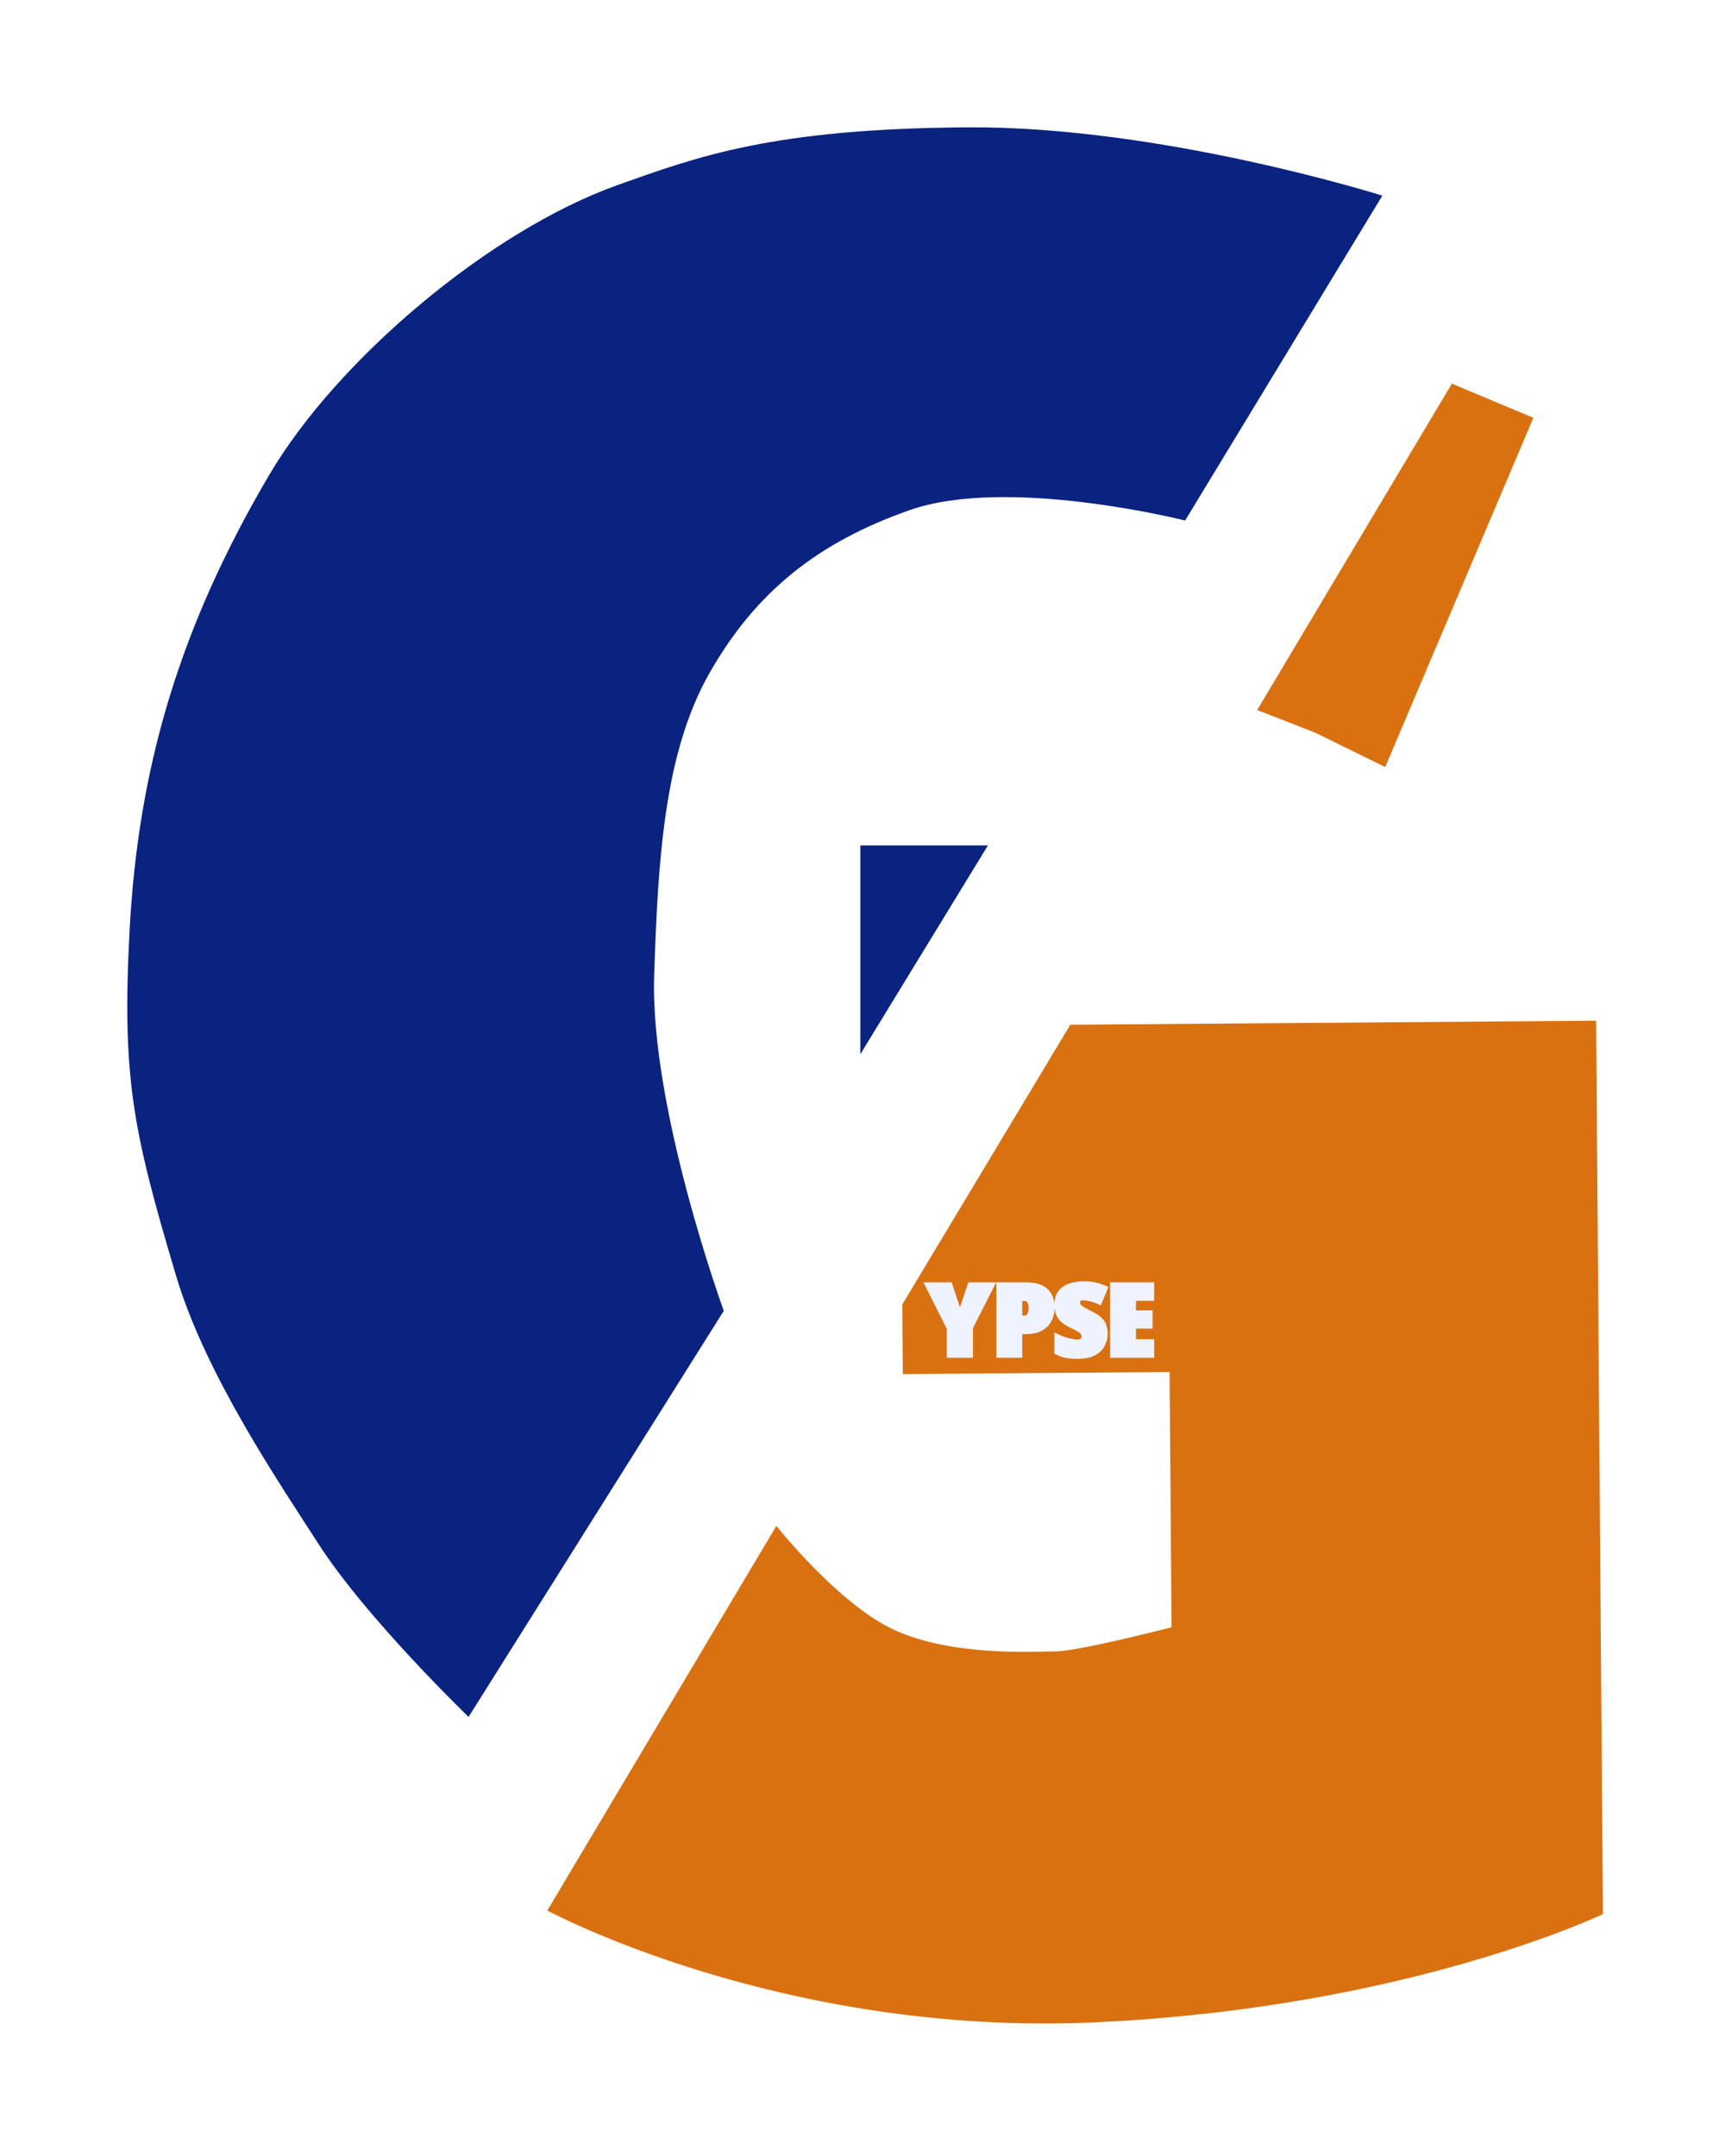 <svg width="204" height="254" viewBox="0 0 204 254" fill="none" xmlns="http://www.w3.org/2000/svg">
<g filter="url(#filter0_d_819_146)">
<path d="M175.708 37.228L166.108 33.2L143.16 71.653L150.016 74.335L158.249 78.374L175.708 37.228Z" fill="#D97111"/>
<path d="M183.906 213.519L183.105 108.261L121.138 108.732L101.335 141.693L101.397 149.895L132.838 149.655L133.067 179.729C133.067 179.729 122.152 182.546 119.418 182.567C116.684 182.588 107.099 183.177 100.259 179.979C93.753 176.937 86.496 167.78 86.496 167.78L59.499 213.099C59.499 213.099 86.953 227.928 123.852 226.28C160.75 224.632 183.906 213.519 183.906 213.519Z" fill="#D97111"/>
<path d="M112.4 139.086L109.664 144.484L109.664 147.973L106.581 147.973L106.581 144.574L103.829 139.086L107.152 139.086L108.13 142.018L109.122 139.086L112.4 139.086ZM115.804 139.086C117.057 139.086 117.949 139.356 118.48 139.898C119.022 140.439 119.292 141.166 119.292 142.078C119.292 142.469 119.227 142.85 119.097 143.221C118.976 143.592 118.781 143.928 118.51 144.228C118.24 144.519 117.889 144.755 117.458 144.935C117.027 145.106 116.51 145.191 115.909 145.191L115.473 145.191L115.473 147.973L112.42 147.973L112.42 139.086L115.804 139.086ZM115.834 142.995C115.914 142.995 115.999 142.92 116.089 142.77C116.179 142.609 116.225 142.409 116.225 142.168C116.225 141.918 116.19 141.707 116.119 141.537C116.049 141.366 115.939 141.281 115.789 141.281L115.473 141.281L115.473 142.995L115.834 142.995ZM125.54 145.176C125.54 145.647 125.424 146.108 125.194 146.559C124.973 147.01 124.602 147.381 124.081 147.672C123.57 147.953 122.873 148.093 121.991 148.093C121.56 148.093 121.194 148.073 120.893 148.033C120.602 148.003 120.332 147.943 120.081 147.852C119.841 147.762 119.565 147.642 119.254 147.491L119.254 144.98C119.765 145.251 120.272 145.461 120.773 145.612C121.274 145.752 121.695 145.822 122.036 145.822C122.236 145.822 122.357 145.782 122.397 145.702C122.437 145.622 122.457 145.532 122.457 145.431C122.457 145.331 122.427 145.246 122.367 145.176C122.317 145.095 122.201 145 122.021 144.89C121.84 144.78 121.57 144.639 121.209 144.469C120.778 144.258 120.417 144.038 120.126 143.807C119.846 143.567 119.63 143.276 119.48 142.935C119.339 142.594 119.269 142.163 119.269 141.642C119.269 141.05 119.409 140.559 119.69 140.168C119.981 139.767 120.387 139.466 120.908 139.266C121.429 139.065 122.041 138.965 122.743 138.965C123.394 138.965 123.961 139.04 124.442 139.191C124.923 139.331 125.319 139.482 125.63 139.642L124.728 141.807C124.367 141.627 124.001 141.482 123.63 141.371C123.259 141.261 122.933 141.206 122.653 141.206C122.462 141.206 122.352 141.241 122.322 141.311C122.302 141.381 122.292 141.451 122.292 141.522C122.292 141.592 122.327 141.667 122.397 141.747C122.467 141.827 122.607 141.933 122.818 142.063C123.038 142.183 123.364 142.354 123.795 142.574C124.196 142.775 124.522 142.99 124.773 143.221C125.033 143.451 125.224 143.722 125.344 144.033C125.475 144.344 125.54 144.725 125.54 145.176ZM125.822 139.086L131.025 139.086L131.025 141.266L128.874 141.266L128.874 142.394L130.829 142.394L130.829 144.544L128.874 144.544L128.874 145.792L131.025 145.792L131.025 147.973L125.822 147.973L125.822 139.086Z" fill="#EFF2FF"/>
<path d="M111.429 87.606H96.391V112.212L111.429 87.606Z" fill="#0A2380"/>
<path d="M109.006 3.002C131.934 2.848 157.908 11.051 157.908 11.051L134.668 49.328C134.668 49.328 113.752 44.035 102.171 48.114C91.394 51.91 84.11 57.681 78.641 67.251C73.174 76.82 72.549 89.716 72.096 102.796C71.551 118.497 80.298 142.44 80.298 142.44L50.223 190.286C50.223 190.286 38.174 178.7 32.452 169.781C28.065 162.943 19.237 150.027 15.758 138.337C10.696 121.328 9.32 115.045 10.29 97.326C11.345 78.033 16.326 61.651 26.694 44.011C34.737 30.327 52.757 15.174 67.705 9.835C77.275 6.418 86.077 3.156 109.006 3.002Z" fill="#0A2380"/>
</g>
<defs>
<filter id="filter0_d_819_146" x="0" y="0" width="203.906" height="253.408" filterUnits="userSpaceOnUse" color-interpolation-filters="sRGB">
<feFlood flood-opacity="0" result="BackgroundImageFix"/>
<feColorMatrix in="SourceAlpha" type="matrix" values="0 0 0 0 0 0 0 0 0 0 0 0 0 0 0 0 0 0 127 0" result="hardAlpha"/>
<feOffset dx="5" dy="12"/>
<feGaussianBlur stdDeviation="7.5"/>
<feComposite in2="hardAlpha" operator="out"/>
<feColorMatrix type="matrix" values="0 0 0 0 0 0 0 0 0 0 0 0 0 0 0 0 0 0 0.3 0"/>
<feBlend mode="normal" in2="BackgroundImageFix" result="effect1_dropShadow_819_146"/>
<feBlend mode="normal" in="SourceGraphic" in2="effect1_dropShadow_819_146" result="shape"/>
</filter>
</defs>
</svg>
